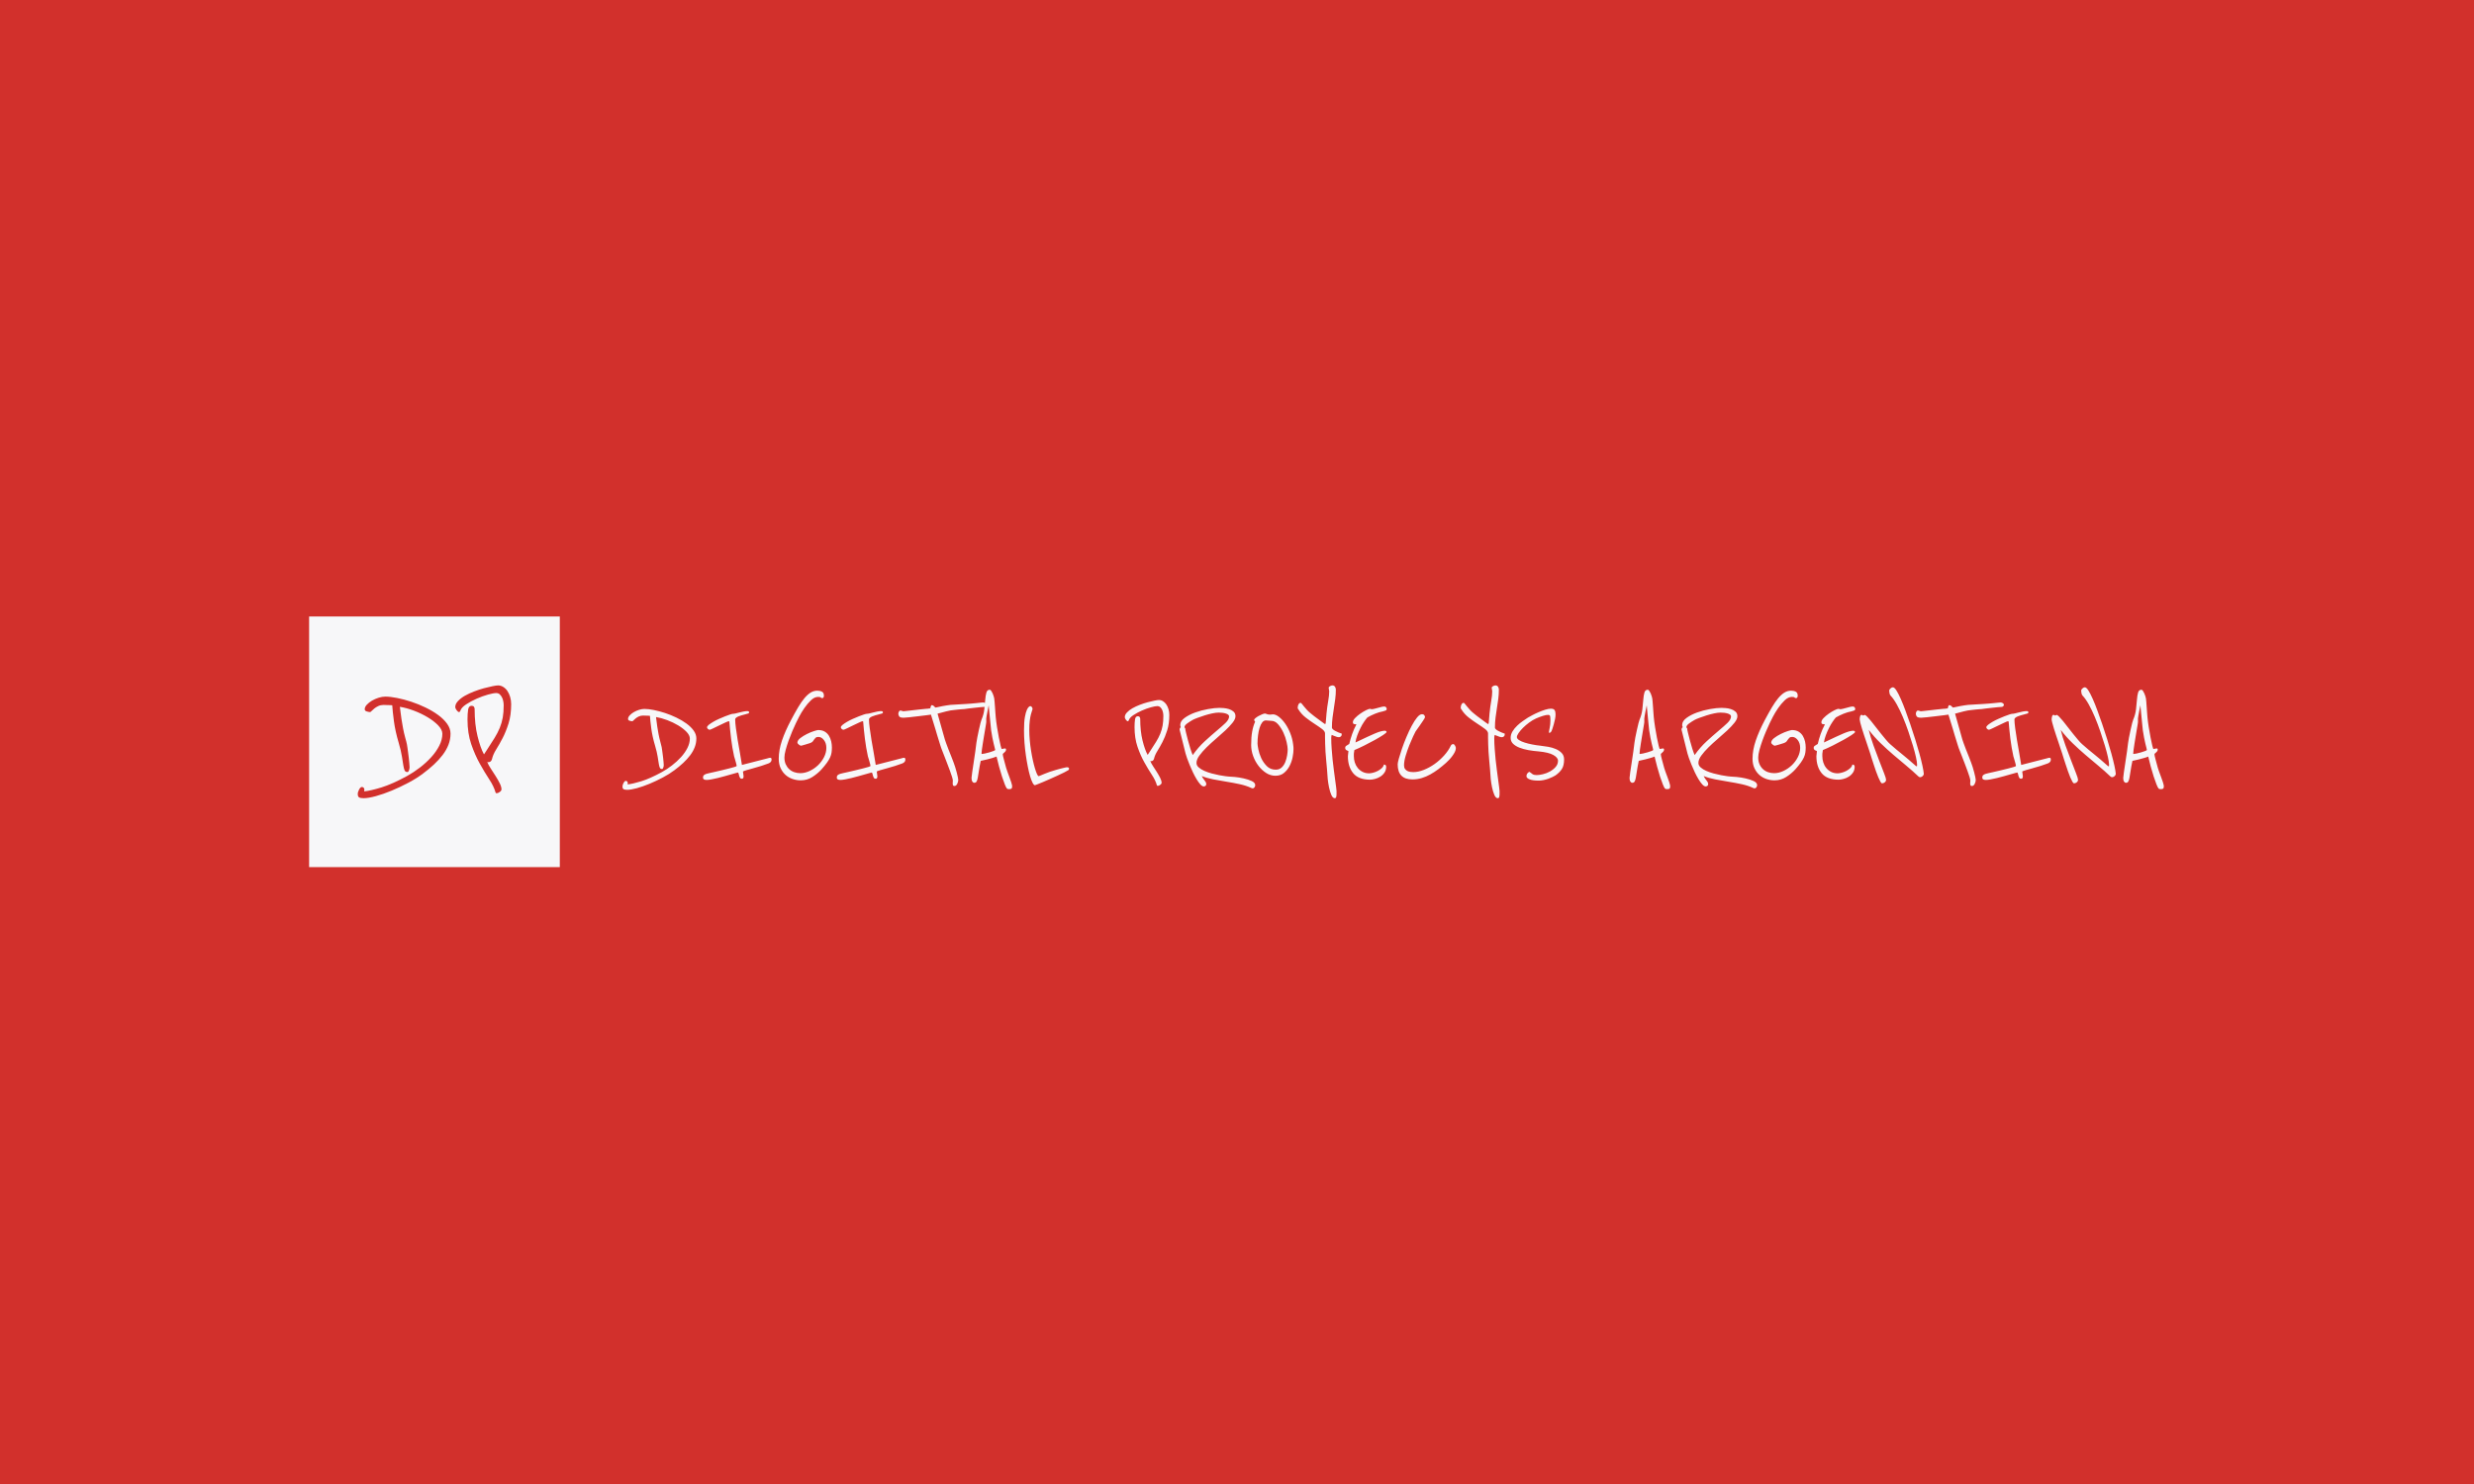 <svg xmlns="http://www.w3.org/2000/svg" version="1.1" xmlns:xlink="http://www.w3.org/1999/xlink" xmlns:svgjs="http://svgjs.dev/svgjs" width="100%" height="100%" viewBox="0 0 1000 600"><rect width="1000" height="600" x="0" y="0" fill="#d2302c"/><g><rect width="333.333" height="333.333" y="433.226" fill="#f7f7f9" transform="matrix(0.304,0,0,0.304,0,117.553)" x="411.004"/><path d="M599.021 589.053L599.021 589.053Q599.021 596.74 596.292 603.736Q593.593 610.733 588.636 617.29Q583.648 623.847 576.996 630.059Q570.314 636.271 562.407 642.138L562.407 642.138Q554.062 648.476 542.987 654.343Q531.912 660.21 520.742 664.853Q509.573 669.465 499.628 672.195Q489.682 674.893 483.595 674.893L483.595 674.893Q479.517 674.893 477.603 673.889Q475.689 672.854 475.689 669.246L475.689 669.246Q475.689 666.767 477.477 663.379Q479.297 659.99 481.085 659.99L481.085 659.99Q482.905 659.99 483.69 661.12Q484.474 662.249 484.474 663.598L484.474 663.598Q484.474 664.289 484.38 664.728Q484.254 665.167 484.254 665.418L484.254 665.418L484.254 665.857Q492.851 664.947 507.189 660.555Q521.527 656.131 541.418 645.307L541.418 645.307Q549.983 640.57 558.36 634.107Q566.706 627.675 573.388 620.333Q580.04 612.992 584.118 604.991Q588.166 596.96 588.166 589.273L588.166 589.273Q588.166 583.845 582.644 578.104Q577.09 572.331 568.619 567.248Q560.148 562.166 550.234 558.432Q540.289 554.73 531.692 553.35L531.692 553.35Q531.912 554.479 532.382 558.903Q532.822 563.295 533.731 569.162Q534.641 575.06 535.865 581.712Q537.12 588.363 538.688 594.01L538.688 594.01Q540.508 600.348 541.073 603.391Q541.638 606.435 541.857 608.474L541.857 608.474Q542.077 610.733 542.642 614.247Q543.206 617.729 543.551 621.463Q543.897 625.196 544.242 628.459Q544.587 631.754 544.587 633.542L544.587 633.542Q544.587 635.581 543.771 637.84Q542.987 640.099 541.857 640.099L541.857 640.099Q539.159 640.099 538.124 638.185Q537.12 636.271 536.335 631.628Q535.551 627.016 534.422 619.549Q533.292 612.082 530.123 601.258L530.123 601.258Q525.605 586.104 523.786 572.676Q521.997 559.248 521.527 551.342L521.527 551.342Q521.527 551.342 520.523 551.216Q519.487 551.091 517.793 551.091Q516.099 551.091 513.966 550.996Q511.832 550.871 510.012 550.871L510.012 550.871Q506.185 550.871 503.016 552.346Q499.847 553.82 497.714 555.608Q495.549 557.428 494.074 558.903Q492.631 560.377 492.161 560.377L492.161 560.377Q490.592 560.377 487.768 559.562Q484.944 558.777 484.944 556.518L484.944 556.518Q484.944 553.6 487.768 550.526Q490.592 547.483 494.639 545.129Q498.718 542.745 503.455 541.27Q508.193 539.796 512.271 539.796L512.271 539.796Q519.048 539.796 528.084 541.616Q537.12 543.435 546.72 546.573Q556.321 549.741 565.702 554.259Q575.083 558.777 582.518 564.205Q589.985 569.633 594.503 575.939Q599.021 582.277 599.021 589.053ZM679.653 549.741L679.653 549.741Q679.653 564.425 676.17 575.5Q672.656 586.575 668.264 595.046Q663.84 603.517 659.667 610.168Q655.495 616.851 654.146 622.937L654.146 622.937Q653.016 627.016 649.157 627.016L649.157 627.016Q648.718 627.016 648.498 626.891Q648.247 626.765 647.808 626.765L647.808 626.765Q649.377 630.624 652.545 635.487Q655.714 640.319 658.883 645.307Q662.052 650.264 664.405 655.002Q666.789 659.771 666.789 663.159L666.789 663.159Q666.789 664.947 664.405 666.642Q662.052 668.336 660.232 668.336L660.232 668.336Q659.322 668.336 658.883 667.206L658.883 667.206Q656.624 659.081 650.506 649.825Q644.42 640.57 637.988 629.024Q631.556 617.51 626.568 603.046Q621.61 588.614 621.61 570.292L621.61 570.292Q621.61 562.636 622.395 557.303Q623.179 552 627.038 552L627.038 552Q629.297 552 630.176 553.35Q631.085 554.73 631.085 556.299L631.085 556.299Q631.085 576.849 634.945 592.442Q638.772 608.035 643.51 616.6L643.51 616.6L647.369 610.733Q653.236 601.697 657.534 594.826Q661.801 587.924 664.53 581.273Q667.229 574.59 668.484 567.593Q669.707 560.597 669.707 551.342L669.707 551.342Q669.707 548.832 669.142 545.914Q668.578 542.965 667.354 540.612Q666.099 538.227 664.311 536.658Q662.491 535.058 659.793 535.058L659.793 535.058Q656.153 535.058 648.812 537.098Q641.47 539.137 633.815 542.525Q626.128 545.914 619.791 550.087Q613.485 554.259 612.104 558.558L612.104 558.558Q611.884 558.997 611.445 559.687Q610.975 560.377 610.535 560.377L610.535 560.377Q608.967 560.377 607.147 557.867Q605.327 555.389 605.327 553.6L605.327 553.6Q605.327 549.522 608.967 545.694Q612.575 541.835 618.097 538.666Q623.65 535.529 630.427 532.925Q637.203 530.321 643.51 528.627Q649.847 526.932 654.93 525.928Q660.012 524.893 662.271 524.893L662.271 524.893Q665.879 524.893 669.142 526.932Q672.437 528.972 674.696 532.36Q676.955 535.749 678.304 540.266Q679.653 544.784 679.653 549.741Z " fill="#d2302c" transform="matrix(0.304,0,0,0.304,0,117.553)"/><path d="M925.88 595.396L925.88 595.396Q925.88 601.517 923.707 607.088Q921.558 612.66 917.611 617.881Q913.639 623.103 908.342 628.049Q903.021 632.996 896.725 637.668L896.725 637.668Q890.079 642.715 881.26 647.386Q872.441 652.058 863.547 655.756Q854.653 659.428 846.733 661.602Q838.813 663.751 833.967 663.751L833.967 663.751Q830.719 663.751 829.195 662.951Q827.671 662.127 827.671 659.254L827.671 659.254Q827.671 657.28 829.095 654.582Q830.544 651.883 831.968 651.883L831.968 651.883Q833.417 651.883 834.042 652.783Q834.666 653.682 834.666 654.757L834.666 654.757Q834.666 655.306 834.591 655.656Q834.491 656.006 834.491 656.206L834.491 656.206L834.491 656.555Q841.337 655.831 852.754 652.333Q864.172 648.81 880.011 640.191L880.011 640.191Q886.831 636.419 893.502 631.272Q900.148 626.151 905.469 620.304Q910.766 614.458 914.013 608.088Q917.236 601.692 917.236 595.571L917.236 595.571Q917.236 591.249 912.839 586.677Q908.417 582.08 901.672 578.033Q894.926 573.985 887.031 571.012Q879.112 568.064 872.266 566.965L872.266 566.965Q872.441 567.864 872.816 571.387Q873.166 574.885 873.89 579.557Q874.615 584.254 875.589 589.55Q876.588 594.846 877.837 599.343L877.837 599.343Q879.287 604.39 879.736 606.813Q880.186 609.237 880.361 610.861L880.361 610.861Q880.536 612.66 880.985 615.458Q881.435 618.231 881.71 621.204Q881.985 624.177 882.26 626.775Q882.534 629.398 882.534 630.822L882.534 630.822Q882.534 632.446 881.885 634.245Q881.26 636.044 880.361 636.044L880.361 636.044Q878.212 636.044 877.388 634.52Q876.588 632.996 875.964 629.299Q875.339 625.626 874.44 619.68Q873.54 613.734 871.017 605.115L871.017 605.115Q867.419 593.048 865.97 582.355Q864.546 571.662 864.172 565.366L864.172 565.366Q864.172 565.366 863.372 565.266Q862.548 565.166 861.199 565.166Q859.849 565.166 858.151 565.091Q856.452 564.991 855.003 564.991L855.003 564.991Q851.955 564.991 849.431 566.166Q846.908 567.34 845.209 568.764Q843.485 570.213 842.311 571.387Q841.162 572.561 840.787 572.561L840.787 572.561Q839.538 572.561 837.29 571.912Q835.041 571.287 835.041 569.488L835.041 569.488Q835.041 567.165 837.29 564.717Q839.538 562.293 842.761 560.419Q846.009 558.521 849.781 557.346Q853.554 556.172 856.802 556.172L856.802 556.172Q862.198 556.172 869.393 557.621Q876.588 559.07 884.233 561.569Q891.878 564.092 899.348 567.69Q906.818 571.287 912.739 575.609Q918.685 579.931 922.283 584.953Q925.88 590 925.88 595.396ZM1025.889 623.627L1025.889 623.627Q1025.889 627.05 1021.742 628.674L1021.742 628.674Q1017.619 630.298 1012.123 631.997Q1006.652 633.721 1001.605 635.07Q996.558 636.419 992.711 637.568Q988.838 638.742 987.939 639.292L987.939 639.292Q987.939 639.642 987.939 640.191Q987.939 640.716 988.114 641.266L988.114 641.266L988.664 645.588Q988.664 647.212 988.214 648.111Q987.764 649.01 986.315 649.01L986.315 649.01Q984.691 649.01 984.067 648.011Q983.442 647.012 982.992 645.663Q982.543 644.313 982.268 642.889Q981.993 641.44 981.269 640.716L981.269 640.716Q980.919 640.716 978.395 641.44Q975.872 642.165 972.025 643.239Q968.152 644.313 963.38 645.663Q958.609 647.012 954.112 648.111Q949.615 649.185 945.667 649.91Q941.695 650.609 939.546 650.609L939.546 650.609Q934.7 650.609 934.7 647.561L934.7 647.561Q934.7 645.213 936.049 644.139Q937.398 643.064 939.197 642.515L939.197 642.515Q939.546 642.34 942.694 641.615Q945.842 640.916 950.339 639.916Q954.836 638.917 959.958 637.668Q965.079 636.419 969.501 635.319Q973.898 634.245 976.697 633.346Q979.47 632.446 979.47 632.097L979.47 632.097Q979.47 631.022 978.67 628.124Q977.871 625.251 977.146 622.728L977.146 622.728L976.072 619.13Q973.549 607.638 972.1 595.946Q970.676 584.254 969.776 572.911L969.776 572.911Q969.401 572.561 968.877 572.561L968.877 572.561Q967.977 572.561 964.18 574.36Q960.407 576.159 956.085 578.208Q951.788 580.281 948.091 582.08Q944.393 583.879 943.694 583.879L943.694 583.879Q942.419 583.879 941.245 582.804Q940.096 581.73 940.096 580.656L940.096 580.656Q940.096 579.207 942.419 577.308Q944.768 575.434 948.266 573.361Q951.788 571.287 956.01 569.413Q960.233 567.515 964.105 565.991Q967.977 564.467 970.751 563.567Q973.549 562.668 974.448 562.668L974.448 562.668Q975.872 562.668 978.221 562.118Q980.569 561.569 983.267 560.869Q985.965 560.145 988.739 559.595Q991.537 559.07 993.685 559.07L993.685 559.07Q996.034 559.07 996.034 560.669L996.034 560.669Q996.034 561.569 995.309 562.118L995.309 562.118L990.088 563.567Q988.114 564.092 985.865 564.717Q983.617 565.366 981.718 566.166Q979.844 566.965 978.67 567.964Q977.496 568.964 977.496 570.038L977.496 570.038Q977.496 574.535 978.495 581.805Q979.47 589.1 980.819 597.47Q982.168 605.839 983.792 614.458Q985.416 623.103 986.49 630.648L986.49 630.648L1018.694 622.378Q1019.768 622.203 1020.842 621.828L1020.842 621.828Q1021.742 621.479 1022.641 621.304Q1023.54 621.129 1024.265 621.129L1024.265 621.129Q1025.889 621.129 1025.889 623.627ZM1106.11 607.263L1106.11 607.263Q1106.11 610.861 1105.661 614.109Q1105.211 617.331 1103.687 620.679Q1102.163 624.002 1099.465 627.775Q1096.767 631.547 1092.444 636.419L1092.444 636.419Q1087.223 642.165 1080.203 646.662Q1073.207 651.159 1064.563 651.159L1064.563 651.159Q1059.167 651.159 1053.87 649.36Q1048.549 647.561 1044.501 643.964Q1040.454 640.366 1037.931 634.97Q1035.432 629.573 1035.432 622.378L1035.432 622.378Q1035.432 610.861 1039.73 598.194Q1044.052 585.503 1051.797 570.937L1051.797 570.937Q1056.818 561.394 1061.14 554.124Q1065.462 546.828 1069.61 541.882Q1073.732 536.935 1077.879 534.412Q1082.001 531.888 1086.698 531.888L1086.698 531.888Q1090.296 531.888 1092.894 533.238Q1095.492 534.587 1095.492 538.559L1095.492 538.559Q1095.492 539.808 1094.968 540.807Q1094.418 541.782 1093.344 541.782L1093.344 541.782Q1091.895 541.782 1091.27 540.982Q1090.646 540.183 1087.773 540.183L1087.773 540.183Q1082.901 540.183 1078.229 544.68Q1073.557 549.177 1069.51 555.023Q1065.462 560.869 1062.489 566.615Q1059.516 572.361 1058.267 575.06L1058.267 575.06Q1056.119 579.557 1053.495 585.678Q1050.897 591.799 1048.549 598.269Q1046.225 604.74 1044.601 610.786Q1042.977 616.807 1042.977 620.754L1042.977 620.754Q1042.977 625.801 1044.676 629.673Q1046.4 633.521 1049.273 636.219Q1052.146 638.917 1056.019 640.266Q1059.891 641.615 1064.213 641.615L1064.213 641.615Q1070.134 641.615 1076.355 638.742Q1082.551 635.869 1087.498 631.197Q1092.444 626.525 1095.592 620.404Q1098.74 614.284 1098.74 607.988L1098.74 607.988Q1098.74 601.692 1095.492 597.545Q1092.27 593.422 1088.297 593.422L1088.297 593.422Q1085.799 593.422 1084.8 594.222Q1083.8 595.046 1082.901 596.296L1082.901 596.296Q1081.652 598.269 1080.577 599.543Q1079.503 600.793 1076.805 601.692L1076.805 601.692Q1072.483 603.141 1070.059 603.766Q1067.611 604.39 1066.537 604.74L1066.537 604.74L1065.113 605.115Q1064.013 605.115 1062.14 603.591Q1060.241 602.042 1060.241 601.142L1060.241 601.142Q1060.241 597.919 1064.113 594.946Q1067.986 591.973 1072.832 589.55Q1077.704 587.127 1082.201 585.678Q1086.698 584.254 1087.773 584.254L1087.773 584.254Q1093.169 584.254 1096.667 586.402Q1100.189 588.551 1102.238 591.973Q1104.311 595.396 1105.211 599.443Q1106.11 603.491 1106.11 607.263ZM1203.795 623.627L1203.795 623.627Q1203.795 627.05 1199.648 628.674L1199.648 628.674Q1195.526 630.298 1190.029 631.997Q1184.533 633.721 1179.511 635.07Q1174.465 636.419 1170.592 637.568Q1166.745 638.742 1165.845 639.292L1165.845 639.292Q1165.845 639.642 1165.845 640.191Q1165.845 640.716 1166.02 641.266L1166.02 641.266L1166.545 645.588Q1166.545 647.212 1166.095 648.111Q1165.646 649.01 1164.222 649.01L1164.222 649.01Q1162.598 649.01 1161.973 648.011Q1161.348 647.012 1160.899 645.663Q1160.449 644.313 1160.174 642.889Q1159.899 641.44 1159.175 640.716L1159.175 640.716Q1158.825 640.716 1156.302 641.44Q1153.779 642.165 1149.906 643.239Q1146.059 644.313 1141.287 645.663Q1136.515 647.012 1132.018 648.111Q1127.521 649.185 1123.574 649.91Q1119.601 650.609 1117.453 650.609L1117.453 650.609Q1112.581 650.609 1112.581 647.561L1112.581 647.561Q1112.581 645.213 1113.93 644.139Q1115.279 643.064 1117.078 642.515L1117.078 642.515Q1117.453 642.34 1120.601 641.615Q1123.749 640.916 1128.246 639.916Q1132.743 638.917 1137.864 637.668Q1142.986 636.419 1147.408 635.319Q1151.805 634.245 1154.603 633.346Q1157.376 632.446 1157.376 632.097L1157.376 632.097Q1157.376 631.022 1156.577 628.124Q1155.752 625.251 1155.053 622.728L1155.053 622.728L1153.953 619.13Q1151.455 607.638 1150.006 595.946Q1148.557 584.254 1147.658 572.911L1147.658 572.911Q1147.308 572.561 1146.758 572.561L1146.758 572.561Q1145.859 572.561 1142.086 574.36Q1138.314 576.159 1133.992 578.208Q1129.67 580.281 1125.997 582.08Q1122.299 583.879 1121.575 583.879L1121.575 583.879Q1120.326 583.879 1119.152 582.804Q1117.977 581.73 1117.977 580.656L1117.977 580.656Q1117.977 579.207 1120.326 577.308Q1122.674 575.434 1126.172 573.361Q1129.67 571.287 1133.917 569.413Q1138.139 567.515 1142.011 565.991Q1145.859 564.467 1148.657 563.567Q1151.455 562.668 1152.354 562.668L1152.354 562.668Q1153.779 562.668 1156.127 562.118Q1158.45 561.569 1161.149 560.869Q1163.847 560.145 1166.645 559.595Q1169.443 559.07 1171.592 559.07L1171.592 559.07Q1173.94 559.07 1173.94 560.669L1173.94 560.669Q1173.94 561.569 1173.216 562.118L1173.216 562.118L1167.994 563.567Q1166.02 564.092 1163.772 564.717Q1161.523 565.366 1159.625 566.166Q1157.751 566.965 1156.577 567.964Q1155.402 568.964 1155.402 570.038L1155.402 570.038Q1155.402 574.535 1156.402 581.805Q1157.376 589.1 1158.725 597.47Q1160.074 605.839 1161.698 614.458Q1163.322 623.103 1164.396 630.648L1164.396 630.648L1196.6 622.378Q1197.674 622.203 1198.749 621.828L1198.749 621.828Q1199.648 621.479 1200.547 621.304Q1201.447 621.129 1202.171 621.129L1202.171 621.129Q1203.795 621.129 1203.795 623.627ZM1311.548 550.601L1311.548 550.601Q1311.548 551.875 1310.549 552.675Q1309.55 553.474 1308.65 553.474L1308.65 553.474Q1307.051 553.474 1303.529 553.849Q1300.031 554.199 1295.984 554.648Q1291.936 555.098 1288.064 555.548Q1284.192 555.997 1281.868 556.372L1281.868 556.372Q1281.144 556.372 1278.895 556.547Q1276.647 556.722 1273.848 556.997Q1271.075 557.272 1268.277 557.621Q1265.479 557.971 1263.88 558.171L1263.88 558.171Q1261.881 558.521 1258.109 559.42Q1254.336 560.319 1251.289 561.219L1251.289 561.219Q1250.189 561.569 1249.29 561.769Q1248.39 561.943 1247.866 562.118L1247.866 562.118Q1247.141 562.293 1246.592 562.468L1246.592 562.468L1256.31 596.845Q1256.86 598.444 1258.109 602.042Q1259.383 605.639 1261.082 609.961Q1262.781 614.284 1264.68 618.955Q1266.578 623.627 1268.002 627.6L1268.002 627.6Q1268.902 629.923 1269.976 633.346Q1271.075 636.769 1271.975 640.266Q1272.874 643.789 1273.499 646.662Q1274.123 649.535 1274.123 650.609L1274.123 650.609Q1274.123 653.133 1272.674 655.931Q1271.25 658.704 1268.902 658.704L1268.902 658.704Q1266.753 658.704 1266.753 655.656L1266.753 655.656L1266.753 654.407Q1266.753 653.857 1266.828 653.133Q1266.928 652.408 1266.928 651.509L1266.928 651.509Q1266.928 650.085 1265.854 646.562Q1264.78 643.064 1263.156 638.667Q1261.532 634.245 1259.633 629.299Q1257.759 624.352 1256.035 619.955Q1254.336 615.533 1253.087 612.385Q1251.813 609.237 1251.463 608.163L1251.463 608.163Q1250.914 606.739 1250.114 604.04Q1249.29 601.342 1248.216 597.919Q1247.141 594.497 1245.967 590.624Q1244.793 586.752 1243.719 582.979L1243.719 582.979Q1241.02 574.16 1237.797 563.742L1237.797 563.742Q1236.898 563.917 1231.951 564.542Q1227.005 565.166 1220.884 565.891Q1214.763 566.615 1209.192 567.24Q1203.62 567.864 1201.622 567.864L1201.622 567.864Q1197.125 567.864 1195.875 566.44Q1194.626 564.991 1194.426 562.843L1194.426 562.843Q1194.426 561.394 1195.151 559.87Q1195.875 558.346 1197.125 558.346L1197.125 558.346Q1198.574 558.346 1199.373 558.796Q1200.198 559.245 1201.447 559.245L1201.447 559.245Q1201.821 559.245 1205.144 558.87Q1208.467 558.521 1213.064 557.971Q1217.636 557.446 1222.583 556.897Q1227.529 556.372 1231.302 555.997L1231.302 555.997Q1232.201 555.997 1233.201 555.922Q1234.2 555.822 1235.099 555.648L1235.099 555.648Q1235.999 555.473 1236.898 555.473L1236.898 555.473Q1236.898 554.923 1237.523 553.024Q1238.147 551.151 1238.872 551.151L1238.872 551.151Q1240.671 551.151 1241.845 552.5Q1242.994 553.849 1243.893 554.373L1243.893 554.373Q1245.168 554.199 1247.766 553.574Q1250.389 552.949 1253.337 552.4Q1256.31 551.875 1259.108 551.425Q1261.881 550.976 1263.88 550.776L1263.88 550.776L1284.916 549.527Q1287.614 549.352 1291.112 549.077Q1294.635 548.802 1298.057 548.452Q1301.455 548.078 1303.978 547.828Q1306.502 547.553 1307.401 547.553L1307.401 547.553Q1309.025 547.728 1310.274 548.627Q1311.548 549.527 1311.548 550.601ZM1345.526 657.28L1345.526 657.28Q1345.726 658.004 1345.726 658.629Q1345.726 659.254 1345.726 659.603L1345.726 659.603Q1345.726 661.402 1344.901 662.127Q1344.102 662.851 1341.753 662.851L1341.753 662.851Q1339.605 662.851 1338.88 662.127L1338.88 662.127Q1337.806 661.052 1336.007 656.555Q1334.208 652.058 1332.235 645.937Q1330.236 639.816 1328.362 632.821Q1326.463 625.801 1325.039 619.505L1325.039 619.505Q1323.041 620.404 1319.643 621.379Q1316.22 622.378 1312.623 623.278L1312.623 623.278Q1308.475 624.177 1303.978 625.251L1303.978 625.251Q1302.354 632.996 1301.555 638.467Q1300.756 643.964 1300.106 647.461Q1299.481 650.984 1298.507 652.683Q1297.508 654.407 1295.359 654.407L1295.359 654.407Q1293.91 654.407 1292.836 652.783Q1291.762 651.159 1291.762 647.911L1291.762 647.911Q1291.762 646.312 1292.661 640.366Q1293.56 634.42 1294.635 627.15Q1295.709 619.855 1296.783 612.66Q1297.857 605.464 1298.232 601.342L1298.232 601.342Q1298.407 599.169 1299.406 594.322Q1300.381 589.45 1301.455 584.328Q1302.554 579.207 1303.629 575.06Q1304.703 570.937 1305.053 570.388L1305.053 570.388Q1307.951 563.742 1308.75 556.722Q1309.55 549.702 1309.999 543.855Q1310.449 538.009 1311.548 534.337Q1312.623 530.639 1316.045 530.639L1316.045 530.639Q1316.945 530.639 1317.919 532.088Q1318.918 533.512 1319.818 535.486Q1320.717 537.485 1321.242 539.358Q1321.792 541.257 1321.966 542.331L1321.966 542.331Q1322.141 543.406 1322.416 546.654Q1322.691 549.876 1322.966 553.749Q1323.241 557.621 1323.49 561.319Q1323.765 564.991 1323.94 566.965L1323.94 566.965Q1324.49 572.911 1325.664 580.281Q1326.838 587.651 1328.087 594.147Q1329.336 600.618 1330.436 605.015Q1331.51 609.437 1332.035 609.437L1332.035 609.437Q1332.759 609.437 1333.933 609.062Q1335.108 608.712 1336.182 608.712L1336.182 608.712Q1337.631 608.712 1337.631 610.136L1337.631 610.136Q1337.631 611.585 1336.906 612.485Q1336.182 613.384 1335.382 614.109Q1334.558 614.833 1333.933 615.358Q1333.309 615.907 1333.309 616.632L1333.309 616.632Q1333.309 618.056 1334.933 624.002L1334.933 624.002L1337.806 634.62Q1338.156 636.044 1339.43 639.467Q1340.679 642.889 1342.028 646.562Q1343.377 650.26 1344.451 653.407Q1345.526 656.555 1345.526 657.28ZM1305.602 616.082L1305.602 616.082Q1306.677 616.082 1309.55 615.458Q1312.448 614.833 1315.496 613.934Q1318.544 613.034 1320.892 612.135Q1323.241 611.236 1323.241 610.686L1323.241 610.686Q1323.241 610.136 1322.591 607.888Q1321.966 605.639 1321.167 602.142Q1320.342 598.644 1319.443 594.147Q1318.544 589.65 1317.844 584.603L1317.844 584.603Q1317.469 581.355 1316.945 575.784Q1316.395 570.213 1315.845 564.717Q1315.321 559.245 1314.946 555.273Q1314.596 551.325 1314.596 551.325L1314.596 551.325Q1314.596 551.325 1314.047 553.924Q1313.522 556.547 1312.897 559.695Q1312.248 562.843 1311.798 565.616Q1311.348 568.414 1311.348 568.764L1311.348 568.764L1311.348 573.81Q1311.348 574.16 1310.899 576.958Q1310.449 579.757 1309.75 583.979Q1309.025 588.201 1308.201 593.148Q1307.401 598.094 1306.677 602.591Q1305.952 607.088 1305.502 610.586Q1305.053 614.109 1305.053 615.358L1305.053 615.358Q1305.053 616.082 1305.602 616.082ZM1421.45 635.694L1421.45 635.694Q1421.45 636.943 1420.376 637.668L1420.376 637.668Q1418.752 638.742 1414.78 640.716Q1410.832 642.715 1406.06 644.863Q1401.289 647.012 1396.092 649.36Q1390.87 651.709 1386.548 653.507Q1382.226 655.306 1379.253 656.455Q1376.305 657.63 1376.105 657.63L1376.105 657.63Q1374.681 657.63 1372.957 654.407Q1371.259 651.159 1369.635 645.663Q1368.011 640.191 1366.587 632.896Q1365.138 625.626 1363.963 617.531Q1362.814 609.437 1362.165 601.067Q1361.54 592.698 1361.54 584.953L1361.54 584.953Q1361.54 573.461 1362.714 566.965Q1363.888 560.494 1365.412 557.272Q1366.936 554.024 1368.211 553.224Q1369.46 552.4 1369.635 552.4L1369.635 552.4Q1371.084 552.4 1371.983 553.674Q1372.882 554.923 1372.882 556.172L1372.882 556.172Q1372.882 556.897 1372.158 558.696Q1371.433 560.494 1370.634 563.742Q1369.809 566.965 1369.185 572.012Q1368.56 577.058 1368.56 584.254L1368.56 584.254Q1368.56 590.724 1369.185 597.745Q1369.809 604.74 1370.909 611.585Q1371.983 618.431 1373.332 624.527Q1374.681 630.648 1376.105 635.319Q1377.554 640.016 1378.803 642.79Q1380.078 645.588 1381.152 645.588L1381.152 645.588Q1381.327 645.588 1383.5 644.688Q1385.649 643.789 1388.897 642.44Q1392.12 641.091 1395.992 639.742Q1399.864 638.392 1403.812 637.318L1403.812 637.318Q1405.611 636.769 1408.034 636.144Q1410.482 635.519 1412.631 634.97Q1414.78 634.42 1416.503 634.07Q1418.202 633.721 1418.577 633.721L1418.577 633.721Q1421.45 633.721 1421.45 635.694ZM1554.736 564.092L1554.736 564.092Q1554.736 575.784 1551.938 584.603Q1549.165 593.422 1545.642 600.168Q1542.145 606.913 1538.822 612.21Q1535.499 617.531 1534.4 622.378L1534.4 622.378Q1533.5 625.626 1530.452 625.626L1530.452 625.626Q1530.103 625.626 1529.903 625.526Q1529.728 625.426 1529.378 625.426L1529.378 625.426Q1530.627 628.499 1533.151 632.371Q1535.674 636.219 1538.197 640.191Q1540.696 644.139 1542.594 647.911Q1544.493 651.709 1544.493 654.407L1544.493 654.407Q1544.493 655.831 1542.594 657.18Q1540.696 658.529 1539.272 658.529L1539.272 658.529Q1538.547 658.529 1538.197 657.63L1538.197 657.63Q1536.398 651.159 1531.527 643.789Q1526.68 636.419 1521.558 627.225Q1516.412 618.056 1512.464 606.539Q1508.517 595.046 1508.517 580.456L1508.517 580.456Q1508.517 574.36 1509.142 570.113Q1509.766 565.891 1512.814 565.891L1512.814 565.891Q1514.613 565.891 1515.337 566.965Q1516.062 568.064 1516.062 569.313L1516.062 569.313Q1516.062 585.678 1519.11 598.094Q1522.183 610.511 1525.955 617.331L1525.955 617.331L1529.003 612.66Q1533.7 605.464 1537.098 599.993Q1540.521 594.497 1542.694 589.2Q1544.843 583.879 1545.842 578.307Q1546.816 572.736 1546.816 565.366L1546.816 565.366Q1546.816 563.367 1546.367 561.044Q1545.917 558.696 1544.943 556.822Q1543.943 554.923 1542.494 553.674Q1541.07 552.4 1538.897 552.4L1538.897 552.4Q1536.024 552.4 1530.178 554.024Q1524.331 555.648 1518.211 558.346Q1512.115 561.044 1507.068 564.367Q1502.021 567.69 1500.947 571.112L1500.947 571.112Q1500.772 571.462 1500.422 572.012Q1500.048 572.561 1499.698 572.561L1499.698 572.561Q1498.424 572.561 1497 570.563Q1495.551 568.589 1495.551 567.165L1495.551 567.165Q1495.551 563.917 1498.424 560.869Q1501.322 557.796 1505.719 555.273Q1510.116 552.775 1515.512 550.701Q1520.909 548.627 1525.955 547.278Q1531.002 545.929 1535.049 545.13Q1539.097 544.305 1540.895 544.305L1540.895 544.305Q1543.769 544.305 1546.367 545.929Q1548.99 547.553 1550.789 550.251Q1552.588 552.949 1553.662 556.547Q1554.736 560.145 1554.736 564.092ZM1668.96 657.63L1668.96 657.63Q1668.96 658.904 1668.061 660.328Q1667.161 661.777 1665.537 661.777L1665.537 661.777Q1664.638 661.777 1663.564 661.227L1663.564 661.227Q1657.093 658.179 1648.449 656.281Q1639.829 654.407 1630.736 652.958Q1621.642 651.509 1613.022 649.81Q1604.378 648.111 1597.907 645.413L1597.907 645.413Q1598.982 647.736 1600.056 649.185Q1601.155 650.609 1601.955 651.709Q1602.754 652.783 1603.304 653.757Q1603.853 654.757 1603.853 656.38L1603.853 656.38Q1603.853 657.804 1602.754 658.529Q1601.68 659.254 1600.606 659.254L1600.606 659.254Q1598.457 659.254 1596.009 656.555Q1593.585 653.857 1591.062 649.71Q1588.564 645.588 1586.115 640.466Q1583.692 635.319 1581.718 630.473Q1579.745 625.626 1578.295 621.579Q1576.871 617.531 1576.322 615.358L1576.322 615.358L1568.402 583.704Q1568.402 583.154 1568.677 582.255Q1568.952 581.355 1570.026 580.456L1570.026 580.456Q1569.301 579.032 1569.301 577.408L1569.301 577.408Q1569.301 572.361 1575.073 568.139Q1580.819 563.917 1589.013 560.944Q1597.183 557.971 1606.177 556.372Q1615.171 554.748 1621.467 554.748L1621.467 554.748Q1623.266 554.748 1626.863 555.023Q1630.461 555.273 1633.983 556.372Q1637.481 557.446 1640.079 559.695Q1642.703 561.943 1642.703 565.891L1642.703 565.891Q1642.703 569.663 1638.83 574.535Q1634.958 579.382 1629.212 584.778Q1623.44 590.175 1616.795 595.846Q1610.149 601.517 1604.378 607.188Q1598.632 612.834 1594.76 618.156Q1590.887 623.452 1590.887 627.949L1590.887 627.949Q1590.887 631.372 1593.86 633.97Q1596.833 636.594 1601.33 638.567Q1605.827 640.541 1611.124 641.99Q1616.445 643.414 1621.192 644.313Q1625.964 645.213 1629.486 645.663Q1632.984 646.112 1633.709 646.112L1633.709 646.112Q1636.032 646.112 1641.803 646.662Q1647.549 647.212 1653.57 648.561Q1659.616 649.91 1664.288 652.058Q1668.96 654.207 1668.96 657.63ZM1634.233 566.066L1634.233 566.066Q1634.233 564.816 1632.984 563.817Q1631.735 562.843 1629.661 562.218Q1627.588 561.569 1625.164 561.319Q1622.741 561.044 1620.392 561.044L1620.392 561.044Q1616.795 561.044 1611.748 562.118Q1606.727 563.193 1601.605 564.816Q1596.458 566.44 1592.161 568.064Q1587.839 569.663 1585.865 570.763L1585.865 570.763Q1582.068 572.911 1578.47 575.509Q1574.873 578.133 1574.873 580.656L1574.873 580.656Q1574.873 581.006 1575.422 581.355Q1575.972 581.73 1575.972 582.63L1575.972 582.63Q1575.972 583.704 1577.046 588.101Q1578.121 592.523 1579.57 597.994Q1580.994 603.491 1582.718 608.887Q1584.416 614.284 1585.865 617.531L1585.865 617.531Q1593.236 607.088 1601.78 599.269Q1610.324 591.449 1617.519 585.403Q1624.715 579.382 1629.486 574.81Q1634.233 570.213 1634.233 566.066ZM1719.326 602.941L1719.326 602.941Q1719.676 605.29 1719.776 606.739Q1719.876 608.163 1719.876 609.612L1719.876 609.612Q1719.876 614.109 1718.702 620.23Q1717.528 626.325 1714.73 631.822Q1711.956 637.318 1707.359 641.166Q1702.787 645.038 1695.767 645.038L1695.767 645.038Q1689.296 645.038 1683.525 641.365Q1677.779 637.668 1673.282 631.822Q1668.785 625.976 1666.162 618.681Q1663.564 611.41 1663.564 604.215L1663.564 604.215Q1663.564 593.772 1664.913 586.302Q1666.262 578.857 1668.785 573.261L1668.785 573.261Q1668.785 572.736 1668.161 572.187Q1667.511 571.662 1667.511 570.763L1667.511 570.763Q1667.511 569.863 1669.235 568.414Q1670.934 566.965 1673.357 565.616Q1675.805 564.267 1678.229 563.293Q1680.652 562.293 1681.901 562.293L1681.901 562.293Q1682.626 562.293 1684.35 563.018Q1686.049 563.742 1688.747 563.742L1688.747 563.742Q1689.646 563.742 1690.546 563.567Q1691.445 563.367 1692.519 563.367L1692.519 563.367Q1696.292 563.367 1700.714 566.89Q1705.111 570.388 1708.983 575.959Q1712.856 581.555 1715.629 588.651Q1718.427 595.746 1719.326 602.941ZM1712.131 609.961L1712.131 609.961Q1712.131 606.539 1710.682 600.168Q1709.258 593.772 1706.385 587.576Q1703.487 581.355 1699.44 576.684Q1695.392 572.012 1690.371 572.012L1690.371 572.012Q1689.996 572.012 1689.022 571.912Q1688.022 571.837 1686.773 571.737Q1685.499 571.662 1684.425 571.562Q1683.35 571.462 1683.176 571.462L1683.176 571.462Q1680.302 571.462 1678.229 574.16Q1676.155 576.858 1674.806 581.181Q1673.457 585.503 1672.733 591.074Q1672.008 596.645 1672.008 602.242L1672.008 602.242Q1672.008 604.215 1673.107 609.886Q1674.182 615.533 1676.955 621.579Q1679.753 627.6 1684.425 632.272Q1689.097 636.943 1696.292 636.943L1696.292 636.943Q1701.164 636.943 1704.212 633.97Q1707.285 631.022 1708.983 626.7Q1710.682 622.378 1711.407 617.781Q1712.131 613.209 1712.131 609.961ZM1784.083 589.1L1784.083 589.1Q1784.083 591.624 1782.909 592.698Q1781.735 593.772 1780.311 593.772L1780.311 593.772Q1778.687 593.772 1777.163 593.248Q1775.639 592.698 1773.29 591.799L1773.29 591.799L1770.592 590.724Q1770.243 591.624 1770.143 592.973Q1770.043 594.322 1770.043 595.221L1770.043 595.221Q1770.043 601.517 1770.592 608.887Q1771.142 616.257 1771.841 623.627Q1772.566 631.022 1773.565 638.018Q1774.54 645.038 1775.264 650.709Q1775.989 656.38 1776.538 660.253Q1777.063 664.1 1777.063 665.2L1777.063 665.2L1777.063 669.697Q1777.063 671.67 1776.613 673.294Q1776.164 674.893 1774.74 674.893L1774.74 674.893Q1772.041 674.893 1770.143 670.496Q1768.244 666.099 1767.095 660.428Q1765.92 654.757 1765.371 649.46Q1764.846 644.139 1764.846 642.34L1764.846 642.34Q1764.846 641.091 1764.396 636.219Q1763.947 631.372 1763.397 625.351Q1762.847 619.33 1762.398 613.109Q1761.948 606.913 1761.948 602.591L1761.948 602.591Q1761.948 600.793 1761.873 598.544Q1761.773 596.296 1761.773 594.322L1761.773 594.322L1761.773 588.751Q1761.773 585.852 1757.726 582.804Q1753.679 579.757 1747.932 576.059Q1742.161 572.361 1736.065 567.615Q1729.944 562.843 1725.972 556.172L1725.972 556.172Q1725.447 555.997 1725.447 554.573L1725.447 554.573Q1725.447 552.05 1726.522 550.076Q1727.596 548.078 1729.395 548.078L1729.395 548.078Q1729.944 548.078 1731.019 549.427Q1732.093 550.776 1733.717 552.775Q1735.341 554.748 1737.489 557.172Q1739.663 559.595 1742.361 561.769L1742.361 561.769Q1744.16 563.367 1747.383 565.816Q1750.631 568.239 1753.779 570.563Q1756.926 572.911 1759.25 574.61Q1761.598 576.334 1761.773 576.334L1761.773 576.334Q1762.498 576.334 1762.673 574.885Q1762.847 573.461 1762.847 573.086L1762.847 573.086L1763.747 562.293Q1764.646 553.124 1765.995 545.654Q1767.344 538.184 1767.344 532.613L1767.344 532.613Q1767.344 532.088 1766.995 530.464Q1766.645 528.84 1766.645 528.291L1766.645 528.291Q1766.645 527.217 1767.344 526.592Q1768.069 525.967 1768.968 525.593L1768.968 525.593Q1770.043 525.068 1771.492 524.893L1771.492 524.893Q1774.015 524.893 1775.089 526.767Q1776.164 528.666 1776.164 530.29L1776.164 530.29Q1776.164 536.76 1775.364 542.881Q1774.54 548.977 1773.565 555.098Q1772.566 561.219 1771.767 567.615Q1770.942 573.985 1770.942 581.006L1770.942 581.006Q1770.942 582.08 1772.216 583.254Q1773.465 584.428 1775.364 585.403Q1777.238 586.402 1779.586 587.401Q1781.935 588.376 1784.083 589.1ZM1843.094 585.852L1843.094 585.852Q1843.269 586.227 1843.444 586.302Q1843.619 586.402 1843.619 586.752L1843.619 586.752Q1843.619 587.851 1839.122 590.799Q1834.625 593.772 1827.979 597.47Q1821.308 601.142 1813.938 604.84Q1806.568 608.537 1800.822 610.861L1800.822 610.861Q1800.822 611.236 1800.447 613.209Q1800.098 615.183 1800.098 615.733L1800.098 615.733L1800.098 619.13Q1800.098 623.278 1801.347 627.325Q1802.621 631.372 1805.219 634.62Q1807.817 637.843 1811.615 639.816Q1815.387 641.815 1820.409 641.815L1820.409 641.815Q1822.583 641.815 1825.731 640.991Q1828.878 640.191 1831.851 638.667Q1834.799 637.118 1837.148 634.97Q1839.496 632.821 1840.021 630.123L1840.021 630.123Q1842.195 630.298 1842.644 631.372Q1843.094 632.446 1843.094 632.821L1843.094 632.821Q1843.094 637.493 1840.845 640.816Q1838.597 644.139 1835.249 646.212Q1831.926 648.286 1828.254 649.26Q1824.556 650.26 1821.683 650.26L1821.683 650.26Q1806.219 650.26 1799.198 641.615Q1792.178 632.996 1792.178 618.955L1792.178 618.955Q1792.178 618.231 1792.528 615.733Q1792.902 613.209 1792.902 612.31L1792.902 612.31Q1792.902 612.135 1792.178 611.86Q1791.453 611.585 1790.654 611.236Q1789.829 610.861 1789.205 610.061Q1788.58 609.237 1788.58 607.813L1788.58 607.813Q1788.58 606.364 1789.655 605.464Q1790.729 604.565 1792.178 603.84L1792.178 603.84L1793.977 602.766Q1795.601 595.946 1797.849 589.55Q1800.098 583.154 1803.52 576.684L1803.52 576.684Q1802.071 576.684 1800.447 576.334Q1798.823 575.959 1798.823 573.81L1798.823 573.81Q1798.823 571.287 1801.796 568.239Q1804.77 565.166 1808.642 562.468Q1812.514 559.77 1816.287 557.896Q1820.059 555.997 1821.683 555.997L1821.683 555.997Q1822.408 555.997 1822.658 556.272Q1822.932 556.547 1823.657 556.547L1823.657 556.547Q1825.106 556.547 1827.354 555.997Q1829.603 555.473 1832.101 554.748Q1834.625 554.024 1836.873 553.474Q1839.122 552.949 1840.571 552.949L1840.571 552.949Q1842.195 552.949 1842.994 554.024Q1843.793 555.098 1843.793 556.372L1843.793 556.372Q1843.793 557.796 1841.995 558.421Q1840.196 559.07 1838.772 559.42L1838.772 559.42Q1833.725 560.319 1828.254 562.568Q1822.758 564.816 1818.086 567.515L1818.086 567.515Q1816.287 569.488 1813.764 573.186Q1811.24 576.858 1808.917 581.555Q1806.568 586.227 1804.67 591.249Q1802.796 596.296 1802.246 600.793L1802.246 600.793L1805.319 599.343Q1819.16 592.698 1827.879 588.925Q1836.598 585.153 1841.47 585.153L1841.47 585.153Q1842.369 585.153 1843.094 585.852ZM1935.732 608.163L1935.732 608.163Q1935.732 610.686 1934.383 613.384Q1933.034 616.082 1931.035 618.781Q1929.062 621.479 1926.738 623.902Q1924.39 626.325 1922.416 628.124L1922.416 628.124Q1917.544 632.446 1912.423 636.319Q1907.301 640.191 1901.805 643.239Q1896.333 646.312 1890.387 648.111Q1884.466 649.91 1877.971 649.91L1877.971 649.91Q1858.384 649.91 1858.384 629.748L1858.384 629.748Q1858.384 627.775 1859.983 622.028Q1861.607 616.257 1864.13 608.887Q1866.653 601.517 1870.076 593.422Q1873.474 585.328 1877.071 578.582Q1880.669 571.837 1884.192 567.515Q1887.689 563.193 1890.762 563.193L1890.762 563.193Q1892.736 563.193 1893.71 564.467Q1894.71 565.716 1894.71 567.165L1894.71 567.165Q1894.535 568.239 1892.186 571.737Q1889.863 575.26 1887.339 578.857L1887.339 578.857Q1886.965 579.382 1886.065 580.656Q1885.166 581.905 1884.267 583.154L1884.267 583.154Q1883.192 584.603 1882.118 586.227L1882.118 586.227Q1881.393 587.476 1878.97 592.598Q1876.547 597.745 1873.848 604.49Q1871.15 611.236 1868.977 618.506Q1866.828 625.801 1866.828 631.197L1866.828 631.197Q1866.828 634.245 1868.177 636.044Q1869.526 637.843 1871.425 638.742Q1873.299 639.642 1875.372 639.916Q1877.446 640.191 1879.07 640.191L1879.07 640.191Q1885.716 640.191 1893.186 637.218Q1900.656 634.245 1907.476 629.398Q1914.321 624.527 1920.068 618.156Q1925.839 611.76 1929.062 604.94L1929.062 604.94Q1929.786 603.666 1930.586 603.316Q1931.41 602.941 1932.135 602.941L1932.135 602.941Q1933.559 602.941 1934.633 604.94Q1935.732 606.913 1935.732 608.163ZM2000.839 589.1L2000.839 589.1Q2000.839 591.624 1999.665 592.698Q1998.49 593.772 1997.066 593.772L1997.066 593.772Q1995.442 593.772 1993.918 593.248Q1992.394 592.698 1990.046 591.799L1990.046 591.799L1987.348 590.724Q1986.998 591.624 1986.898 592.973Q1986.798 594.322 1986.798 595.221L1986.798 595.221Q1986.798 601.517 1987.348 608.887Q1987.897 616.257 1988.597 623.627Q1989.321 631.022 1990.321 638.018Q1991.295 645.038 1992.02 650.709Q1992.744 656.38 1993.294 660.253Q1993.818 664.1 1993.818 665.2L1993.818 665.2L1993.818 669.697Q1993.818 671.67 1993.369 673.294Q1992.919 674.893 1991.495 674.893L1991.495 674.893Q1988.797 674.893 1986.898 670.496Q1984.999 666.099 1983.85 660.428Q1982.676 654.757 1982.126 649.46Q1981.602 644.139 1981.602 642.34L1981.602 642.34Q1981.602 641.091 1981.152 636.219Q1980.702 631.372 1980.153 625.351Q1979.603 619.33 1979.153 613.109Q1978.704 606.913 1978.704 602.591L1978.704 602.591Q1978.704 600.793 1978.629 598.544Q1978.529 596.296 1978.529 594.322L1978.529 594.322L1978.529 588.751Q1978.529 585.852 1974.481 582.804Q1970.434 579.757 1964.688 576.059Q1958.917 572.361 1952.821 567.615Q1946.7 562.843 1942.728 556.172L1942.728 556.172Q1942.203 555.997 1942.203 554.573L1942.203 554.573Q1942.203 552.05 1943.277 550.076Q1944.351 548.078 1946.15 548.078L1946.15 548.078Q1946.7 548.078 1947.774 549.427Q1948.848 550.776 1950.472 552.775Q1952.096 554.748 1954.245 557.172Q1956.418 559.595 1959.117 561.769L1959.117 561.769Q1960.915 563.367 1964.138 565.816Q1967.386 568.239 1970.534 570.563Q1973.682 572.911 1976.005 574.61Q1978.354 576.334 1978.529 576.334L1978.529 576.334Q1979.253 576.334 1979.428 574.885Q1979.603 573.461 1979.603 573.086L1979.603 573.086L1980.502 562.293Q1981.402 553.124 1982.751 545.654Q1984.1 538.184 1984.1 532.613L1984.1 532.613Q1984.1 532.088 1983.75 530.464Q1983.4 528.84 1983.4 528.291L1983.4 528.291Q1983.4 527.217 1984.1 526.592Q1984.824 525.967 1985.724 525.593L1985.724 525.593Q1986.798 525.068 1988.247 524.893L1988.247 524.893Q1990.771 524.893 1991.845 526.767Q1992.919 528.666 1992.919 530.29L1992.919 530.29Q1992.919 536.76 1992.12 542.881Q1991.295 548.977 1990.321 555.098Q1989.321 561.219 1988.522 567.615Q1987.698 573.985 1987.698 581.006L1987.698 581.006Q1987.698 582.08 1988.972 583.254Q1990.221 584.428 1992.12 585.403Q1993.993 586.402 1996.342 587.401Q1998.69 588.376 2000.839 589.1ZM2079.636 623.278L2079.636 623.278Q2079.636 631.372 2076.738 635.969Q2073.865 640.541 2068.294 644.513L2068.294 644.513Q2066.845 645.413 2064.346 646.662Q2061.823 647.911 2058.75 649.01Q2055.702 650.085 2052.279 650.809Q2048.857 651.509 2045.984 651.509L2045.984 651.509Q2037.889 651.509 2033.767 649.81Q2029.62 648.111 2029.62 645.763L2029.62 645.763Q2029.62 643.239 2031.069 641.615Q2032.493 640.016 2033.567 639.816L2033.567 639.816L2035.566 641.266Q2036.465 642.165 2038.064 643.164Q2039.688 644.139 2043.285 644.139L2043.285 644.139Q2046.708 644.139 2051.555 642.964Q2056.427 641.815 2060.824 639.367Q2065.246 636.943 2068.394 633.346Q2071.542 629.748 2071.542 625.076L2071.542 625.076Q2071.542 620.929 2065.321 617.431Q2059.125 613.934 2045.809 612.66L2045.809 612.66Q2038.963 612.135 2032.318 610.961Q2025.672 609.787 2020.351 607.713Q2015.054 605.639 2011.806 602.491Q2008.584 599.343 2008.584 594.672L2008.584 594.672Q2008.584 590.175 2011.082 586.052Q2013.605 581.905 2017.303 578.407Q2020.975 574.885 2024.948 572.187Q2028.895 569.488 2031.593 567.69L2031.593 567.69Q2033.767 566.44 2037.614 564.367Q2041.487 562.293 2045.909 560.419Q2050.306 558.521 2054.703 557.172Q2059.125 555.822 2062.173 555.822L2062.173 555.822Q2065.771 555.822 2067.045 557.796Q2068.294 559.77 2068.294 563.367L2068.294 563.367Q2068.294 566.44 2067.569 569.863Q2066.845 573.261 2065.945 576.509Q2065.046 579.757 2064.247 582.18Q2063.447 584.603 2063.072 585.328L2063.072 585.328Q2062.348 586.952 2061.448 587.476Q2060.549 588.026 2060.199 588.026L2060.199 588.026Q2059.475 588.026 2059.475 587.127L2059.475 587.127Q2059.475 586.577 2059.75 585.053Q2060.024 583.529 2060.474 581.355Q2060.924 579.207 2061.199 576.684Q2061.448 574.16 2061.448 571.662L2061.448 571.662Q2061.448 567.69 2061.099 565.891Q2060.749 564.092 2058.226 564.092L2058.226 564.092Q2055.702 564.092 2051.38 565.441Q2047.058 566.79 2042.561 568.764L2042.561 568.764Q2037.714 570.937 2033.117 574.36Q2028.545 577.758 2024.948 581.355Q2021.35 584.953 2019.102 588.301Q2016.853 591.624 2016.853 593.597L2016.853 593.597Q2016.853 595.746 2019.826 597.645Q2022.774 599.543 2027.371 600.967Q2031.968 602.416 2037.539 603.491Q2043.111 604.565 2048.507 605.115L2048.507 605.115Q2053.004 605.639 2058.4 606.539Q2063.797 607.438 2068.469 609.437Q2073.141 611.41 2076.388 614.733Q2079.636 618.056 2079.636 623.278ZM2220.467 657.28L2220.467 657.28Q2220.642 658.004 2220.642 658.629Q2220.642 659.254 2220.642 659.603L2220.642 659.603Q2220.642 661.402 2219.843 662.127Q2219.043 662.851 2216.695 662.851L2216.695 662.851Q2214.546 662.851 2213.822 662.127L2213.822 662.127Q2212.748 661.052 2210.949 656.555Q2209.15 652.058 2207.151 645.937Q2205.178 639.816 2203.304 632.821Q2201.405 625.801 2199.956 619.505L2199.956 619.505Q2197.982 620.404 2194.56 621.379Q2191.162 622.378 2187.564 623.278L2187.564 623.278Q2183.417 624.177 2178.92 625.251L2178.92 625.251Q2177.296 632.996 2176.497 638.467Q2175.672 643.964 2175.048 647.461Q2174.423 650.984 2173.424 652.683Q2172.449 654.407 2170.276 654.407L2170.276 654.407Q2168.852 654.407 2167.777 652.783Q2166.678 651.159 2166.678 647.911L2166.678 647.911Q2166.678 646.312 2167.578 640.366Q2168.477 634.42 2169.576 627.15Q2170.651 619.855 2171.725 612.66Q2172.799 605.464 2173.174 601.342L2173.174 601.342Q2173.349 599.169 2174.323 594.322Q2175.322 589.45 2176.397 584.328Q2177.471 579.207 2178.57 575.06Q2179.645 570.937 2179.994 570.388L2179.994 570.388Q2182.867 563.742 2183.692 556.722Q2184.491 549.702 2184.941 543.855Q2185.391 538.009 2186.465 534.337Q2187.564 530.639 2190.962 530.639L2190.962 530.639Q2191.861 530.639 2192.861 532.088Q2193.86 533.512 2194.76 535.486Q2195.659 537.485 2196.184 539.358Q2196.733 541.257 2196.908 542.331L2196.908 542.331Q2197.083 543.406 2197.358 546.654Q2197.633 549.876 2197.907 553.749Q2198.157 557.621 2198.432 561.319Q2198.707 564.991 2198.882 566.965L2198.882 566.965Q2199.431 572.911 2200.606 580.281Q2201.755 587.651 2203.029 594.147Q2204.278 600.618 2205.352 605.015Q2206.452 609.437 2206.976 609.437L2206.976 609.437Q2207.701 609.437 2208.875 609.062Q2210.049 608.712 2211.124 608.712L2211.124 608.712Q2212.548 608.712 2212.548 610.136L2212.548 610.136Q2212.548 611.585 2211.848 612.485Q2211.124 613.384 2210.299 614.109Q2209.5 614.833 2208.875 615.358Q2208.251 615.907 2208.251 616.632L2208.251 616.632Q2208.251 618.056 2209.849 624.002L2209.849 624.002L2212.748 634.62Q2213.097 636.044 2214.346 639.467Q2215.621 642.889 2216.97 646.562Q2218.319 650.26 2219.393 653.407Q2220.467 656.555 2220.467 657.28ZM2180.544 616.082L2180.544 616.082Q2181.618 616.082 2184.491 615.458Q2187.364 614.833 2190.437 613.934Q2193.485 613.034 2195.834 612.135Q2198.157 611.236 2198.157 610.686L2198.157 610.686Q2198.157 610.136 2197.533 607.888Q2196.908 605.639 2196.109 602.142Q2195.284 598.644 2194.385 594.147Q2193.485 589.65 2192.761 584.603L2192.761 584.603Q2192.411 581.355 2191.861 575.784Q2191.337 570.213 2190.787 564.717Q2190.263 559.245 2189.888 555.273Q2189.538 551.325 2189.538 551.325L2189.538 551.325Q2189.538 551.325 2188.988 553.924Q2188.464 556.547 2187.814 559.695Q2187.19 562.843 2186.74 565.616Q2186.29 568.414 2186.29 568.764L2186.29 568.764L2186.29 573.81Q2186.29 574.16 2185.84 576.958Q2185.391 579.757 2184.666 583.979Q2183.967 588.201 2183.142 593.148Q2182.343 598.094 2181.618 602.591Q2180.894 607.088 2180.444 610.586Q2179.994 614.109 2179.994 615.358L2179.994 615.358Q2179.994 616.082 2180.544 616.082ZM2336.315 657.63L2336.315 657.63Q2336.315 658.904 2335.416 660.328Q2334.516 661.777 2332.892 661.777L2332.892 661.777Q2331.993 661.777 2330.919 661.227L2330.919 661.227Q2324.448 658.179 2315.804 656.281Q2307.185 654.407 2298.091 652.958Q2288.997 651.509 2280.377 649.81Q2271.733 648.111 2265.263 645.413L2265.263 645.413Q2266.337 647.736 2267.411 649.185Q2268.51 650.609 2269.31 651.709Q2270.109 652.783 2270.659 653.757Q2271.209 654.757 2271.209 656.38L2271.209 656.38Q2271.209 657.804 2270.109 658.529Q2269.035 659.254 2267.961 659.254L2267.961 659.254Q2265.812 659.254 2263.364 656.555Q2260.94 653.857 2258.417 649.71Q2255.919 645.588 2253.47 640.466Q2251.047 635.319 2249.073 630.473Q2247.1 625.626 2245.651 621.579Q2244.227 617.531 2243.677 615.358L2243.677 615.358L2235.757 583.704Q2235.757 583.154 2236.032 582.255Q2236.307 581.355 2237.381 580.456L2237.381 580.456Q2236.657 579.032 2236.657 577.408L2236.657 577.408Q2236.657 572.361 2242.428 568.139Q2248.174 563.917 2256.368 560.944Q2264.538 557.971 2273.532 556.372Q2282.526 554.748 2288.822 554.748L2288.822 554.748Q2290.621 554.748 2294.218 555.023Q2297.816 555.273 2301.338 556.372Q2304.836 557.446 2307.434 559.695Q2310.058 561.943 2310.058 565.891L2310.058 565.891Q2310.058 569.663 2306.185 574.535Q2302.313 579.382 2296.567 584.778Q2290.795 590.175 2284.15 595.846Q2277.504 601.517 2271.733 607.188Q2265.987 612.834 2262.115 618.156Q2258.242 623.452 2258.242 627.949L2258.242 627.949Q2258.242 631.372 2261.215 633.97Q2264.188 636.594 2268.685 638.567Q2273.182 640.541 2278.479 641.99Q2283.8 643.414 2288.547 644.313Q2293.319 645.213 2296.841 645.663Q2300.339 646.112 2301.064 646.112L2301.064 646.112Q2303.387 646.112 2309.158 646.662Q2314.904 647.212 2320.925 648.561Q2326.971 649.91 2331.643 652.058Q2336.315 654.207 2336.315 657.63ZM2301.588 566.066L2301.588 566.066Q2301.588 564.816 2300.339 563.817Q2299.09 562.843 2297.016 562.218Q2294.943 561.569 2292.519 561.319Q2290.096 561.044 2287.748 561.044L2287.748 561.044Q2284.15 561.044 2279.103 562.118Q2274.082 563.193 2268.96 564.816Q2263.813 566.44 2259.516 568.064Q2255.194 569.663 2253.221 570.763L2253.221 570.763Q2249.423 572.911 2245.825 575.509Q2242.228 578.133 2242.228 580.656L2242.228 580.656Q2242.228 581.006 2242.777 581.355Q2243.327 581.73 2243.327 582.63L2243.327 582.63Q2243.327 583.704 2244.401 588.101Q2245.476 592.523 2246.925 597.994Q2248.349 603.491 2250.073 608.887Q2251.772 614.284 2253.221 617.531L2253.221 617.531Q2260.591 607.088 2269.135 599.269Q2277.679 591.449 2284.874 585.403Q2292.07 579.382 2296.841 574.81Q2301.588 570.213 2301.588 566.066ZM2400.897 607.263L2400.897 607.263Q2400.897 610.861 2400.447 614.109Q2399.998 617.331 2398.474 620.679Q2396.925 624.002 2394.227 627.775Q2391.528 631.547 2387.231 636.419L2387.231 636.419Q2382.01 642.165 2374.989 646.662Q2367.969 651.159 2359.35 651.159L2359.35 651.159Q2353.953 651.159 2348.632 649.36Q2343.335 647.561 2339.288 643.964Q2335.241 640.366 2332.718 634.97Q2330.194 629.573 2330.194 622.378L2330.194 622.378Q2330.194 610.861 2334.516 598.194Q2338.838 585.503 2346.558 570.937L2346.558 570.937Q2351.605 561.394 2355.927 554.124Q2360.249 546.828 2364.371 541.882Q2368.519 536.935 2372.641 534.412Q2376.788 531.888 2381.46 531.888L2381.46 531.888Q2385.058 531.888 2387.681 533.238Q2390.279 534.587 2390.279 538.559L2390.279 538.559Q2390.279 539.808 2389.73 540.807Q2389.205 541.782 2388.131 541.782L2388.131 541.782Q2386.682 541.782 2386.057 540.982Q2385.432 540.183 2382.534 540.183L2382.534 540.183Q2377.688 540.183 2373.016 544.68Q2368.344 549.177 2364.296 555.023Q2360.249 560.869 2357.276 566.615Q2354.303 572.361 2353.054 575.06L2353.054 575.06Q2350.88 579.557 2348.282 585.678Q2345.659 591.799 2343.335 598.269Q2340.987 604.74 2339.363 610.786Q2337.764 616.807 2337.764 620.754L2337.764 620.754Q2337.764 625.801 2339.463 629.673Q2341.162 633.521 2344.06 636.219Q2346.933 638.917 2350.805 640.266Q2354.653 641.615 2358.975 641.615L2358.975 641.615Q2364.921 641.615 2371.117 638.742Q2377.338 635.869 2382.284 631.197Q2387.231 626.525 2390.379 620.404Q2393.527 614.284 2393.527 607.988L2393.527 607.988Q2393.527 601.692 2390.279 597.545Q2387.031 593.422 2383.084 593.422L2383.084 593.422Q2380.561 593.422 2379.586 594.222Q2378.587 595.046 2377.688 596.296L2377.688 596.296Q2376.438 598.269 2375.339 599.543Q2374.265 600.793 2371.567 601.692L2371.567 601.692Q2367.245 603.141 2364.821 603.766Q2362.398 604.39 2361.323 604.74L2361.323 604.74L2359.874 605.115Q2358.8 605.115 2356.901 603.591Q2355.028 602.042 2355.028 601.142L2355.028 601.142Q2355.028 597.919 2358.9 594.946Q2362.748 591.973 2367.619 589.55Q2372.466 587.127 2376.963 585.678Q2381.46 584.254 2382.534 584.254L2382.534 584.254Q2387.931 584.254 2391.453 586.402Q2394.951 588.551 2397.025 591.973Q2399.098 595.396 2399.998 599.443Q2400.897 603.491 2400.897 607.263ZM2466.004 585.852L2466.004 585.852Q2466.179 586.227 2466.378 586.302Q2466.553 586.402 2466.553 586.752L2466.553 586.752Q2466.553 587.851 2462.056 590.799Q2457.559 593.772 2450.889 597.47Q2444.243 601.142 2436.873 604.84Q2429.503 608.537 2423.732 610.861L2423.732 610.861Q2423.732 611.236 2423.382 613.209Q2423.007 615.183 2423.007 615.733L2423.007 615.733L2423.007 619.13Q2423.007 623.278 2424.281 627.325Q2425.531 631.372 2428.154 634.62Q2430.752 637.843 2434.525 639.816Q2438.297 641.815 2443.344 641.815L2443.344 641.815Q2445.492 641.815 2448.64 640.991Q2451.788 640.191 2454.761 638.667Q2457.734 637.118 2460.083 634.97Q2462.406 632.821 2462.956 630.123L2462.956 630.123Q2465.104 630.298 2465.554 631.372Q2466.004 632.446 2466.004 632.821L2466.004 632.821Q2466.004 637.493 2463.755 640.816Q2461.507 644.139 2458.184 646.212Q2454.861 648.286 2451.164 649.26Q2447.491 650.26 2444.593 650.26L2444.593 650.26Q2429.128 650.26 2422.108 641.615Q2415.113 632.996 2415.113 618.955L2415.113 618.955Q2415.113 618.231 2415.462 615.733Q2415.812 613.209 2415.812 612.31L2415.812 612.31Q2415.812 612.135 2415.113 611.86Q2414.388 611.585 2413.564 611.236Q2412.764 610.861 2412.14 610.061Q2411.515 609.237 2411.515 607.813L2411.515 607.813Q2411.515 606.364 2412.589 605.464Q2413.664 604.565 2415.113 603.84L2415.113 603.84L2416.911 602.766Q2418.51 595.946 2420.759 589.55Q2423.007 583.154 2426.43 576.684L2426.43 576.684Q2425.006 576.684 2423.382 576.334Q2421.758 575.959 2421.758 573.81L2421.758 573.81Q2421.758 571.287 2424.731 568.239Q2427.704 565.166 2431.552 562.468Q2435.424 559.77 2439.197 557.896Q2442.994 555.997 2444.593 555.997L2444.593 555.997Q2445.317 555.997 2445.592 556.272Q2445.867 556.547 2446.592 556.547L2446.592 556.547Q2448.016 556.547 2450.264 555.997Q2452.513 555.473 2455.036 554.748Q2457.559 554.024 2459.808 553.474Q2462.056 552.949 2463.48 552.949L2463.48 552.949Q2465.104 552.949 2465.929 554.024Q2466.728 555.098 2466.728 556.372L2466.728 556.372Q2466.728 557.796 2464.929 558.421Q2463.131 559.07 2461.682 559.42L2461.682 559.42Q2456.66 560.319 2451.164 562.568Q2445.692 564.816 2440.995 567.515L2440.995 567.515Q2439.197 569.488 2436.698 573.186Q2434.175 576.858 2431.826 581.555Q2429.503 586.227 2427.604 591.249Q2425.706 596.296 2425.181 600.793L2425.181 600.793L2428.229 599.343Q2442.095 592.698 2450.814 588.925Q2459.533 585.153 2464.38 585.153L2464.38 585.153Q2465.279 585.153 2466.004 585.852ZM2557.917 642.34L2557.917 642.34Q2557.917 644.139 2556.318 645.588Q2554.695 647.012 2552.721 647.012L2552.721 647.012Q2552.346 647.012 2551.622 646.562Q2550.922 646.112 2550.547 645.763L2550.547 645.763Q2543.002 638.567 2534.533 631.547Q2526.089 624.527 2517.444 617.157Q2508.825 609.787 2500.456 601.692Q2492.086 593.597 2484.716 584.054L2484.716 584.054Q2487.065 593.772 2491.012 604.665Q2494.959 615.533 2498.657 625.076Q2502.354 634.62 2505.053 641.54Q2507.751 648.461 2507.751 650.26L2507.751 650.26Q2507.751 652.408 2506.027 653.757Q2504.328 655.106 2502.529 655.106L2502.529 655.106Q2501.455 655.106 2500.181 652.858Q2498.932 650.609 2497.408 647.012Q2495.859 643.414 2494.335 639.017Q2492.811 634.62 2491.362 630.198Q2489.938 625.801 2488.664 621.928Q2487.414 618.056 2486.69 615.533L2486.69 615.533L2481.843 600.967Q2480.219 596.296 2478.595 591.349Q2476.971 586.402 2475.622 582.08Q2474.273 577.758 2473.474 574.535Q2472.674 571.287 2472.674 570.213L2472.674 570.213Q2472.674 568.239 2473.199 566.166Q2473.749 564.092 2475.173 564.092L2475.173 564.092Q2476.072 564.092 2476.447 564.542Q2476.796 564.991 2477.171 564.991L2477.171 564.991L2479.32 564.092Q2480.219 564.092 2482.468 566.34Q2484.716 568.589 2487.689 572.187Q2490.662 575.784 2494.06 580.281Q2497.483 584.778 2501.005 589.1Q2504.503 593.422 2507.651 597.195Q2510.799 600.967 2513.322 603.141L2513.322 603.141Q2517.269 606.739 2521.242 609.961Q2525.189 613.209 2529.237 616.532Q2533.284 619.855 2537.781 623.627Q2542.278 627.425 2547.674 632.272L2547.674 632.272Q2547.849 632.446 2548.574 632.446L2548.574 632.446Q2548.923 632.446 2548.923 631.547Q2548.923 630.648 2548.923 629.398L2548.923 629.398Q2548.923 626.875 2547.499 620.304Q2546.05 613.734 2543.452 605.015Q2540.829 596.296 2537.431 586.302Q2534.008 576.334 2530.136 567.065Q2526.264 557.796 2522.041 550.251Q2517.819 542.681 2513.847 538.559L2513.847 538.559Q2512.772 537.485 2512.323 535.311Q2511.873 533.163 2511.873 531.714L2511.873 531.714Q2511.873 530.464 2513.597 528.94Q2515.296 527.391 2516.745 527.391L2516.745 527.391Q2518.893 527.391 2521.592 531.714Q2524.29 536.036 2527.338 542.956Q2530.411 549.876 2533.559 558.521Q2536.707 567.165 2539.755 575.959L2539.755 575.959Q2543.352 586.402 2546.5 596.57Q2549.648 606.739 2552.071 615.533Q2554.52 624.352 2556.044 631.372Q2557.568 638.392 2557.917 642.34ZM2664.421 550.601L2664.421 550.601Q2664.421 551.875 2663.422 552.675Q2662.448 553.474 2661.548 553.474L2661.548 553.474Q2659.924 553.474 2656.402 553.849Q2652.904 554.199 2648.857 554.648Q2644.809 555.098 2640.937 555.548Q2637.065 555.997 2634.741 556.372L2634.741 556.372Q2634.017 556.372 2631.768 556.547Q2629.52 556.722 2626.722 556.997Q2623.948 557.272 2621.15 557.621Q2618.377 557.971 2616.753 558.171L2616.753 558.171Q2614.779 558.521 2610.982 559.42Q2607.21 560.319 2604.162 561.219L2604.162 561.219Q2603.087 561.569 2602.188 561.769Q2601.288 561.943 2600.739 562.118L2600.739 562.118Q2600.014 562.293 2599.49 562.468L2599.49 562.468L2609.183 596.845Q2609.733 598.444 2610.982 602.042Q2612.256 605.639 2613.955 609.961Q2615.679 614.284 2617.553 618.955Q2619.451 623.627 2620.875 627.6L2620.875 627.6Q2621.775 629.923 2622.874 633.346Q2623.948 636.769 2624.848 640.266Q2625.747 643.789 2626.372 646.662Q2626.996 649.535 2626.996 650.609L2626.996 650.609Q2626.996 653.133 2625.572 655.931Q2624.123 658.704 2621.775 658.704L2621.775 658.704Q2619.626 658.704 2619.626 655.656L2619.626 655.656L2619.626 654.407Q2619.626 653.857 2619.726 653.133Q2619.801 652.408 2619.801 651.509L2619.801 651.509Q2619.801 650.085 2618.727 646.562Q2617.653 643.064 2616.029 638.667Q2614.405 634.245 2612.531 629.299Q2610.632 624.352 2608.933 619.955Q2607.21 615.533 2605.96 612.385Q2604.686 609.237 2604.336 608.163L2604.336 608.163Q2603.787 606.739 2602.987 604.04Q2602.188 601.342 2601.089 597.919Q2600.014 594.497 2598.84 590.624Q2597.691 586.752 2596.592 582.979L2596.592 582.979Q2593.893 574.16 2590.671 563.742L2590.671 563.742Q2589.771 563.917 2584.824 564.542Q2579.878 565.166 2573.757 565.891Q2567.636 566.615 2562.065 567.24Q2556.493 567.864 2554.52 567.864L2554.52 567.864Q2550.023 567.864 2548.749 566.44Q2547.499 564.991 2547.324 562.843L2547.324 562.843Q2547.324 561.394 2548.024 559.87Q2548.749 558.346 2550.023 558.346L2550.023 558.346Q2551.447 558.346 2552.271 558.796Q2553.071 559.245 2554.32 559.245L2554.32 559.245Q2554.695 559.245 2558.017 558.87Q2561.34 558.521 2565.937 557.971Q2570.509 557.446 2575.456 556.897Q2580.402 556.372 2584.2 555.997L2584.2 555.997Q2585.099 555.997 2586.074 555.922Q2587.073 555.822 2587.972 555.648L2587.972 555.648Q2588.872 555.473 2589.771 555.473L2589.771 555.473Q2589.771 554.923 2590.396 553.024Q2591.02 551.151 2591.745 551.151L2591.745 551.151Q2593.544 551.151 2594.718 552.5Q2595.892 553.849 2596.791 554.373L2596.791 554.373Q2598.041 554.199 2600.639 553.574Q2603.262 552.949 2606.235 552.4Q2609.183 551.875 2611.981 551.425Q2614.779 550.976 2616.753 550.776L2616.753 550.776L2637.789 549.527Q2640.487 549.352 2644.01 549.077Q2647.508 548.802 2650.93 548.452Q2654.353 548.078 2656.851 547.828Q2659.375 547.553 2660.274 547.553L2660.274 547.553Q2661.898 547.728 2663.147 548.627Q2664.421 549.527 2664.421 550.601ZM2726.83 623.627L2726.83 623.627Q2726.83 627.05 2722.708 628.674L2722.708 628.674Q2718.56 630.298 2713.064 631.997Q2707.593 633.721 2702.546 635.07Q2697.524 636.419 2693.652 637.568Q2689.779 638.742 2688.88 639.292L2688.88 639.292Q2688.88 639.642 2688.88 640.191Q2688.88 640.716 2689.055 641.266L2689.055 641.266L2689.605 645.588Q2689.605 647.212 2689.155 648.111Q2688.705 649.01 2687.256 649.01L2687.256 649.01Q2685.632 649.01 2685.008 648.011Q2684.383 647.012 2683.933 645.663Q2683.484 644.313 2683.209 642.889Q2682.934 641.44 2682.235 640.716L2682.235 640.716Q2681.86 640.716 2679.336 641.44Q2676.838 642.165 2672.966 643.239Q2669.093 644.313 2664.321 645.663Q2659.55 647.012 2655.053 648.111Q2650.556 649.185 2646.608 649.91Q2642.661 650.609 2640.487 650.609L2640.487 650.609Q2635.641 650.609 2635.641 647.561L2635.641 647.561Q2635.641 645.213 2636.99 644.139Q2638.339 643.064 2640.138 642.515L2640.138 642.515Q2640.487 642.34 2643.635 641.615Q2646.783 640.916 2651.28 639.916Q2655.777 638.917 2660.899 637.668Q2666.045 636.419 2670.442 635.319Q2674.839 634.245 2677.638 633.346Q2680.436 632.446 2680.436 632.097L2680.436 632.097Q2680.436 631.022 2679.611 628.124Q2678.812 625.251 2678.087 622.728L2678.087 622.728L2677.013 619.13Q2674.49 607.638 2673.041 595.946Q2671.617 584.254 2670.717 572.911L2670.717 572.911Q2670.342 572.561 2669.818 572.561L2669.818 572.561Q2668.918 572.561 2665.146 574.36Q2661.348 576.159 2657.051 578.208Q2652.729 580.281 2649.032 582.08Q2645.359 583.879 2644.635 583.879L2644.635 583.879Q2643.36 583.879 2642.211 582.804Q2641.037 581.73 2641.037 580.656L2641.037 580.656Q2641.037 579.207 2643.36 577.308Q2645.709 575.434 2649.207 573.361Q2652.729 571.287 2656.951 569.413Q2661.174 567.515 2665.046 565.991Q2668.918 564.467 2671.692 563.567Q2674.49 562.668 2675.389 562.668L2675.389 562.668Q2676.838 562.668 2679.162 562.118Q2681.51 561.569 2684.208 560.869Q2686.906 560.145 2689.68 559.595Q2692.478 559.07 2694.626 559.07L2694.626 559.07Q2696.975 559.07 2696.975 560.669L2696.975 560.669Q2696.975 561.569 2696.25 562.118L2696.25 562.118L2691.029 563.567Q2689.055 564.092 2686.806 564.717Q2684.558 565.366 2682.684 566.166Q2680.785 566.965 2679.611 567.964Q2678.437 568.964 2678.437 570.038L2678.437 570.038Q2678.437 574.535 2679.436 581.805Q2680.436 589.1 2681.785 597.47Q2683.134 605.839 2684.733 614.458Q2686.357 623.103 2687.431 630.648L2687.431 630.648L2719.635 622.378Q2720.709 622.203 2721.808 621.828L2721.808 621.828Q2722.708 621.479 2723.607 621.304Q2724.506 621.129 2725.206 621.129L2725.206 621.129Q2726.83 621.129 2726.83 623.627ZM2813.172 642.34L2813.172 642.34Q2813.172 644.139 2811.548 645.588Q2809.949 647.012 2807.951 647.012L2807.951 647.012Q2807.601 647.012 2806.876 646.562Q2806.152 646.112 2805.802 645.763L2805.802 645.763Q2798.257 638.567 2789.788 631.547Q2781.343 624.527 2772.699 617.157Q2764.08 609.787 2755.711 601.692Q2747.341 593.597 2739.971 584.054L2739.971 584.054Q2742.294 593.772 2746.267 604.665Q2750.214 615.533 2753.912 625.076Q2757.584 634.62 2760.282 641.54Q2762.981 648.461 2762.981 650.26L2762.981 650.26Q2762.981 652.408 2761.282 653.757Q2759.583 655.106 2757.784 655.106L2757.784 655.106Q2756.685 655.106 2755.436 652.858Q2754.187 650.609 2752.638 647.012Q2751.114 643.414 2749.59 639.017Q2748.066 634.62 2746.617 630.198Q2745.193 625.801 2743.918 621.928Q2742.669 618.056 2741.945 615.533L2741.945 615.533L2737.098 600.967Q2735.474 596.296 2733.85 591.349Q2732.226 586.402 2730.877 582.08Q2729.528 577.758 2728.729 574.535Q2727.904 571.287 2727.904 570.213L2727.904 570.213Q2727.904 568.239 2728.454 566.166Q2729.003 564.092 2730.427 564.092L2730.427 564.092Q2731.327 564.092 2731.702 564.542Q2732.051 564.991 2732.401 564.991L2732.401 564.991L2734.575 564.092Q2735.474 564.092 2737.723 566.34Q2739.971 568.589 2742.944 572.187Q2745.892 575.784 2749.315 580.281Q2752.738 584.778 2756.235 589.1Q2759.758 593.422 2762.906 597.195Q2766.054 600.967 2768.577 603.141L2768.577 603.141Q2772.524 606.739 2776.472 609.961Q2780.444 613.209 2784.491 616.532Q2788.539 619.855 2793.036 623.627Q2797.533 627.425 2802.929 632.272L2802.929 632.272Q2803.104 632.446 2803.828 632.446L2803.828 632.446Q2804.178 632.446 2804.178 631.547Q2804.178 630.648 2804.178 629.398L2804.178 629.398Q2804.178 626.875 2802.754 620.304Q2801.305 613.734 2798.707 605.015Q2796.084 596.296 2792.661 586.302Q2789.263 576.334 2785.391 567.065Q2781.518 557.796 2777.296 550.251Q2773.074 542.681 2769.102 538.559L2769.102 538.559Q2768.027 537.485 2767.578 535.311Q2767.128 533.163 2767.128 531.714L2767.128 531.714Q2767.128 530.464 2768.827 528.94Q2770.551 527.391 2771.975 527.391L2771.975 527.391Q2774.148 527.391 2776.846 531.714Q2779.545 536.036 2782.593 542.956Q2785.666 549.876 2788.813 558.521Q2791.961 567.165 2795.009 575.959L2795.009 575.959Q2798.607 586.402 2801.755 596.57Q2804.903 606.739 2807.326 615.533Q2809.75 624.352 2811.298 631.372Q2812.822 638.392 2813.172 642.34ZM2876.855 657.28L2876.855 657.28Q2877.03 658.004 2877.03 658.629Q2877.03 659.254 2877.03 659.603L2877.03 659.603Q2877.03 661.402 2876.23 662.127Q2875.406 662.851 2873.082 662.851L2873.082 662.851Q2870.909 662.851 2870.209 662.127L2870.209 662.127Q2869.11 661.052 2867.311 656.555Q2865.512 652.058 2863.539 645.937Q2861.565 639.816 2859.666 632.821Q2857.792 625.801 2856.343 619.505L2856.343 619.505Q2854.37 620.404 2850.947 621.379Q2847.524 622.378 2843.927 623.278L2843.927 623.278Q2839.804 624.177 2835.307 625.251L2835.307 625.251Q2833.684 632.996 2832.884 638.467Q2832.06 643.964 2831.435 647.461Q2830.81 650.984 2829.811 652.683Q2828.837 654.407 2826.663 654.407L2826.663 654.407Q2825.239 654.407 2824.14 652.783Q2823.066 651.159 2823.066 647.911L2823.066 647.911Q2823.066 646.312 2823.965 640.366Q2824.864 634.42 2825.939 627.15Q2827.038 619.855 2828.112 612.66Q2829.187 605.464 2829.536 601.342L2829.536 601.342Q2829.736 599.169 2830.711 594.322Q2831.71 589.45 2832.784 584.328Q2833.858 579.207 2834.933 575.06Q2836.032 570.937 2836.382 570.388L2836.382 570.388Q2839.255 563.742 2840.079 556.722Q2840.879 549.702 2841.328 543.855Q2841.778 538.009 2842.852 534.337Q2843.927 530.639 2847.349 530.639L2847.349 530.639Q2848.249 530.639 2849.248 532.088Q2850.223 533.512 2851.122 535.486Q2852.021 537.485 2852.571 539.358Q2853.121 541.257 2853.295 542.331L2853.295 542.331Q2853.47 543.406 2853.745 546.654Q2854.02 549.876 2854.27 553.749Q2854.545 557.621 2854.819 561.319Q2855.094 564.991 2855.269 566.965L2855.269 566.965Q2855.819 572.911 2856.968 580.281Q2858.142 587.651 2859.416 594.147Q2860.666 600.618 2861.74 605.015Q2862.814 609.437 2863.364 609.437L2863.364 609.437Q2864.088 609.437 2865.262 609.062Q2866.412 608.712 2867.511 608.712L2867.511 608.712Q2868.935 608.712 2868.935 610.136L2868.935 610.136Q2868.935 611.585 2868.211 612.485Q2867.511 613.384 2866.687 614.109Q2865.887 614.833 2865.262 615.358Q2864.613 615.907 2864.613 616.632L2864.613 616.632Q2864.613 618.056 2866.237 624.002L2866.237 624.002L2869.11 634.62Q2869.485 636.044 2870.734 639.467Q2872.008 642.889 2873.357 646.562Q2874.706 650.26 2875.78 653.407Q2876.855 656.555 2876.855 657.28ZM2836.931 616.082L2836.931 616.082Q2838.006 616.082 2840.879 615.458Q2843.752 614.833 2846.825 613.934Q2849.873 613.034 2852.221 612.135Q2854.545 611.236 2854.545 610.686L2854.545 610.686Q2854.545 610.136 2853.92 607.888Q2853.295 605.639 2852.471 602.142Q2851.672 598.644 2850.772 594.147Q2849.873 589.65 2849.148 584.603L2849.148 584.603Q2848.798 581.355 2848.249 575.784Q2847.724 570.213 2847.175 564.717Q2846.625 559.245 2846.275 555.273Q2845.925 551.325 2845.925 551.325L2845.925 551.325Q2845.925 551.325 2845.376 553.924Q2844.826 556.547 2844.202 559.695Q2843.577 562.843 2843.127 565.616Q2842.678 568.414 2842.678 568.764L2842.678 568.764L2842.678 573.81Q2842.678 574.16 2842.228 576.958Q2841.778 579.757 2841.054 583.979Q2840.329 588.201 2839.53 593.148Q2838.73 598.094 2838.006 602.591Q2837.281 607.088 2836.831 610.586Q2836.382 614.109 2836.382 615.358L2836.382 615.358Q2836.382 616.082 2836.931 616.082Z " fill="#f7f7f9" transform="matrix(0.304,0,0,0.304,0,117.553)"/></g></svg>